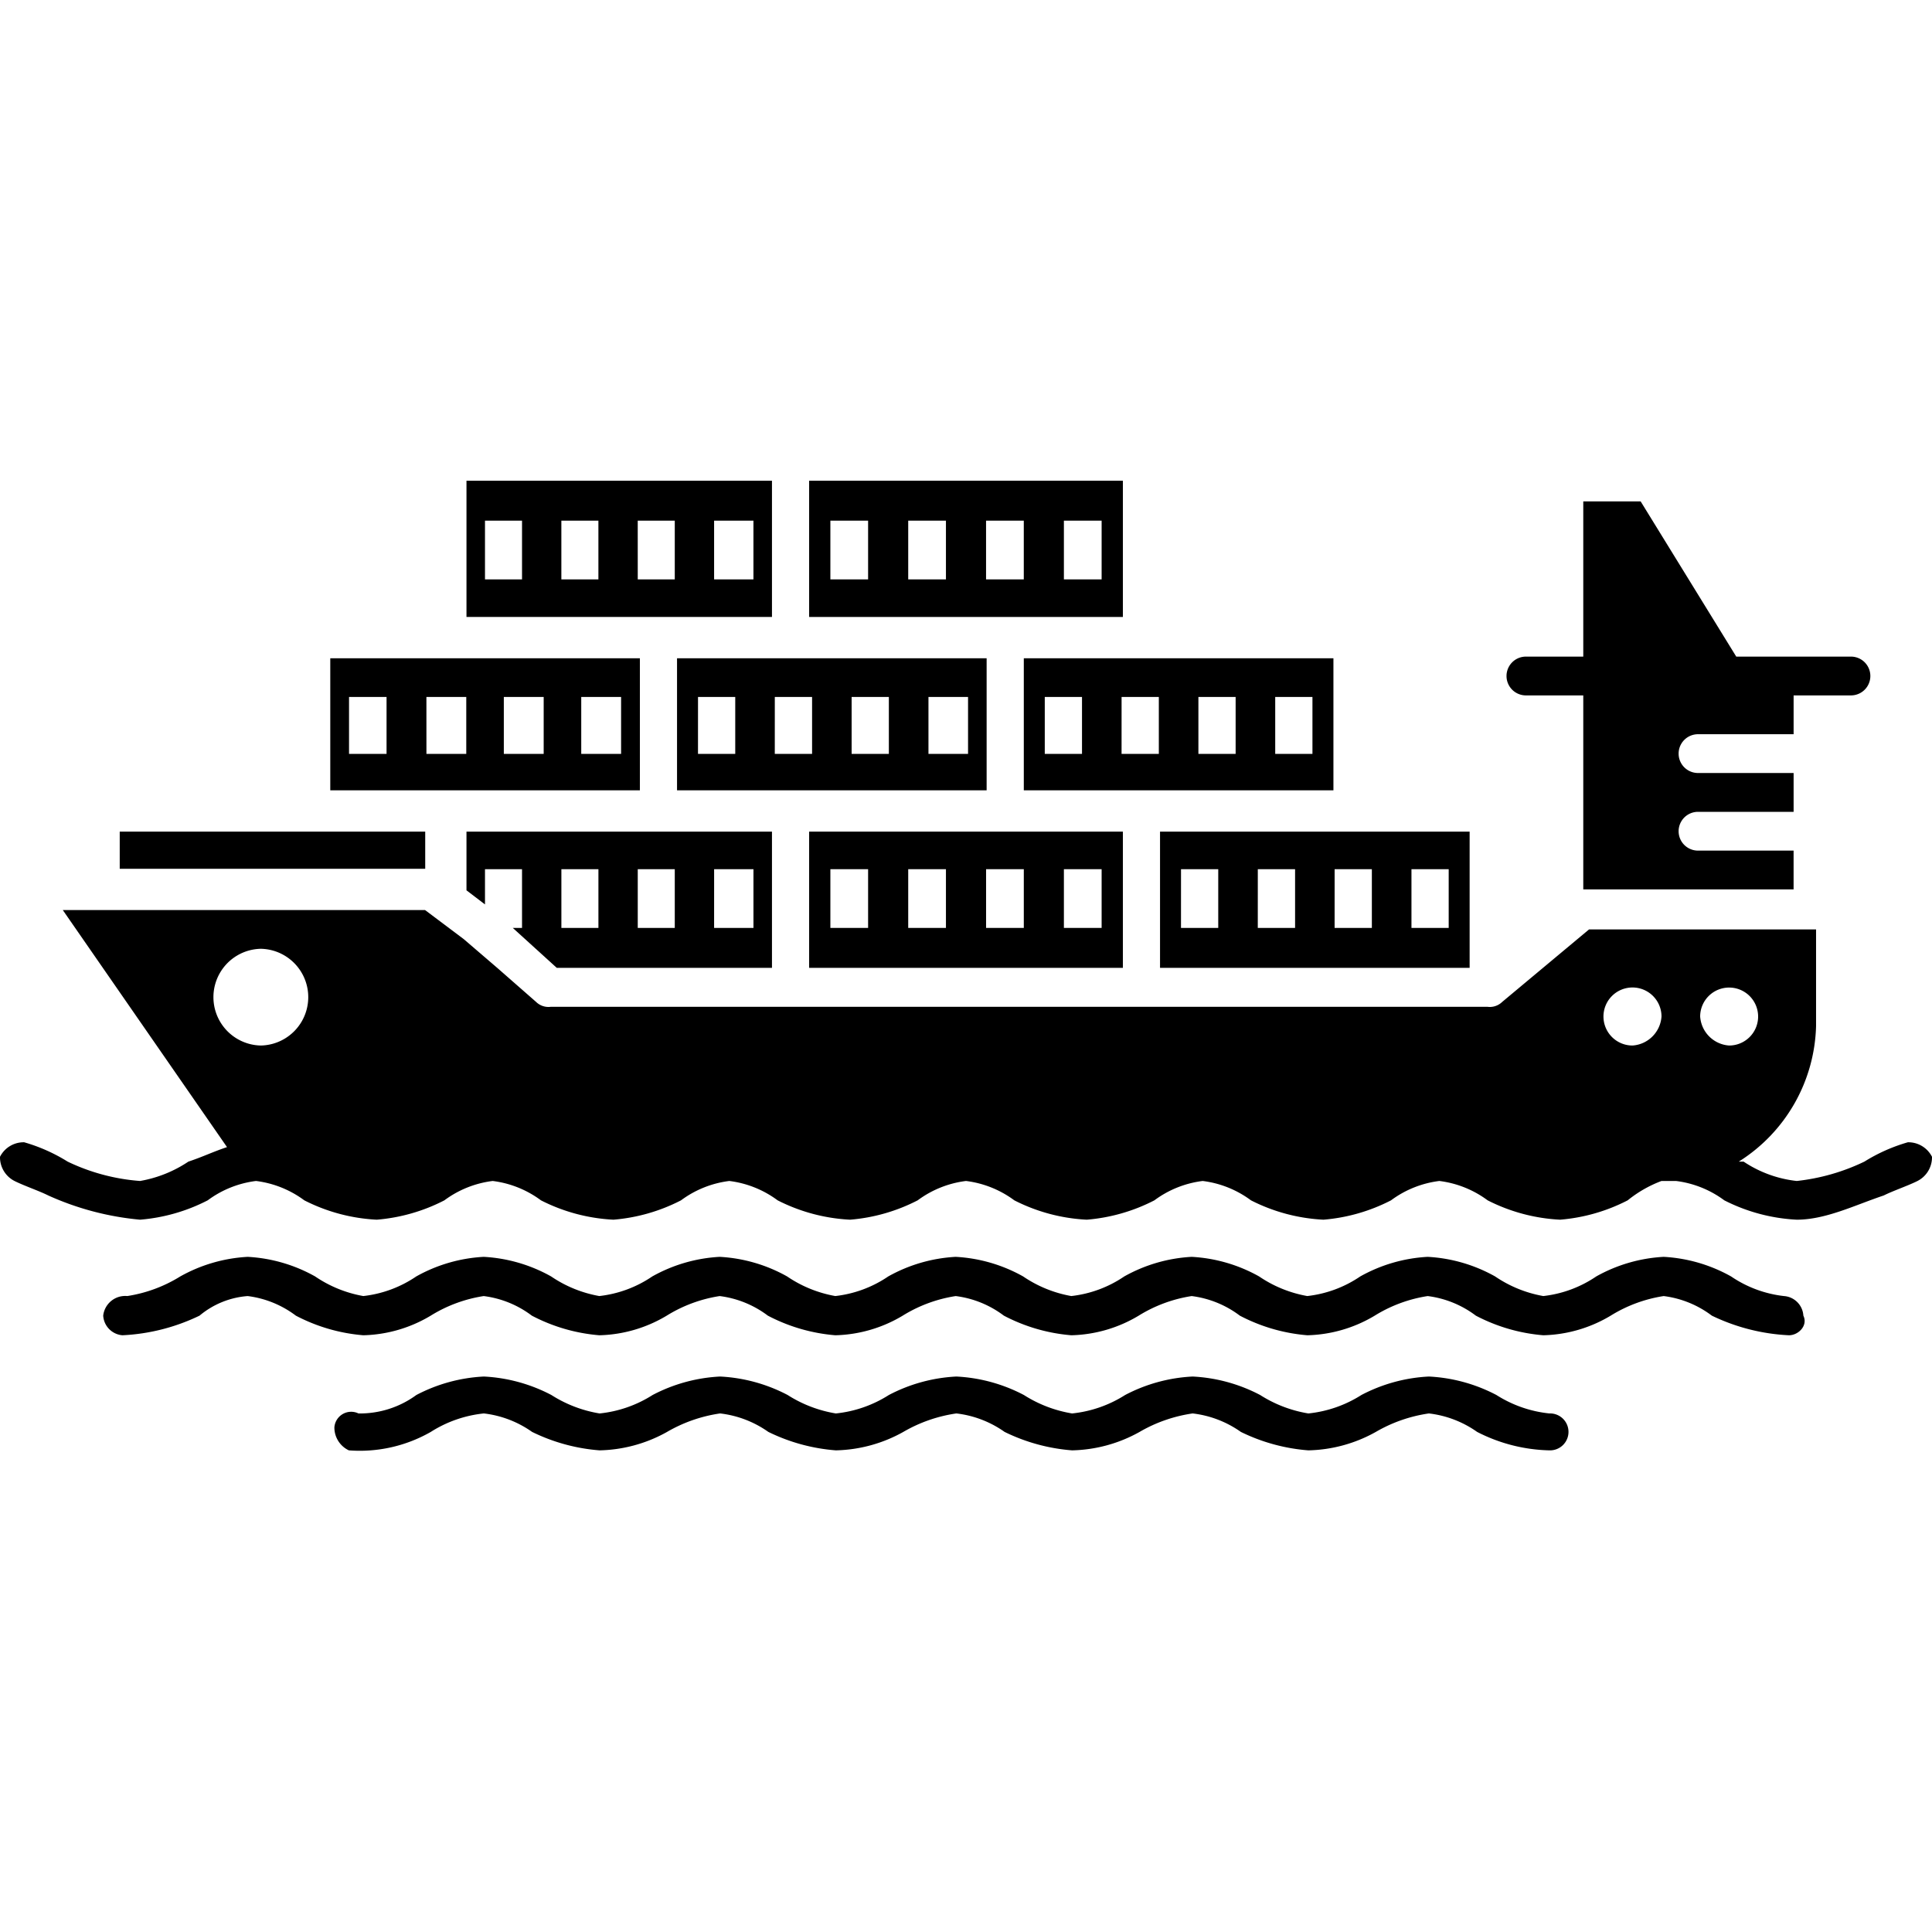 <svg xmlns="http://www.w3.org/2000/svg" width="100" height="100" viewBox="0 0 100 100">
  <g>
    <path d="M35.043,40.908H51.068v-6.837H35.043Zm13.014-4.833h2.049v2.947H48.057Zm-3.977,0h1.927v2.947h-1.927Zm-3.976,0h1.929v2.947H40.103Zm-3.975,0h1.927v2.947H36.128Z" fill-rule="evenodd"/>
    <path d="M58.12,31.934V24.882H41.881v7.052H58.12Zm-3.053-4.985h1.953v3.04H55.067Zm-10.134,3.04H42.98V26.949h1.953Zm4.029,0H47.009V26.949H48.962Zm2.076-3.04h1.953v3.04H51.038Z" fill-rule="evenodd"/>
    <path d="M41.881,43.045v7.051H58.12V43.045H41.881Zm3.052,4.984H42.98V44.989h1.953Zm4.029,0H47.009V44.989H48.962Zm6.105-3.04h1.953v3.04H55.067ZM52.992,48.029H51.039V44.989H52.992Z" fill-rule="evenodd"/>
    <path d="M39.957,31.934V24.882H24.145v7.052H39.957Zm-2.995-4.985h2.036v3.04H36.962Zm-9.942,3.04H25.103V26.949h1.917Zm3.953,0H29.056V26.949h1.917Zm2.036-3.04H34.926v3.04H33.01Z" fill-rule="evenodd"/>
    <path d="M33.12,40.908v-6.837H17.095v6.837H33.12Zm-3.035-4.833h2.063v2.947H30.085Zm-4.007,0h2.063v2.947H26.078Zm-6.07,2.947h-1.942V36.075h1.942Zm2.063-2.947h2.063v2.947H22.072Z" fill-rule="evenodd"/>
    <path d="M52.992,40.908H69.018v-6.837H52.992ZM66.005,36.075h1.927v2.947H66.005Zm-3.976,0h1.927v2.947H62.029Zm-3.976,0H59.981v2.947H58.052Zm-3.976,0h1.927v2.947h-1.927Z" fill-rule="evenodd"/>
    <path d="M60.043,50.096H76.068V43.045H60.043Zm13.014-5.106h1.927v3.04H73.057Zm-3.977,0h1.927v3.04H69.079Zm-3.976,0h1.929v3.04H65.103Zm-3.975,0h1.927v3.04H61.128Z" fill-rule="evenodd"/>
    <path d="M100,59.875a1.373,1.373,0,0,0-1.249-.751,8.858,8.858,0,0,0-2.25,1.001A10.71,10.71,0,0,1,93,61.127a6.143,6.143,0,0,1-2.751-1.002h-.25a8.55,8.55,0,0,0,4-7.011V48.106h-11.75l-4.499,3.756a.917.917,0,0,1-.75.251H28.501a.916.916,0,0,1-.75-.251l-2-1.753-1.75-1.502L22.001,47.104H3.25L11.75,59.374c-.75.251-1.249.502-1.999.751a6.482,6.482,0,0,1-2.501,1.002,10.445,10.445,0,0,1-3.749-1.002,8.858,8.858,0,0,0-2.25-1.001A1.374,1.374,0,0,0,0,59.875a1.378,1.378,0,0,0,.75,1.252c.5.251,1.25.502,1.75.751A14.76,14.76,0,0,0,7.25,63.131a9.269,9.269,0,0,0,3.501-1.002,5.279,5.279,0,0,1,2.5-1.002A5.282,5.282,0,0,1,15.751,62.129a9.256,9.256,0,0,0,3.749,1.002,9.269,9.269,0,0,0,3.501-1.002,5.279,5.279,0,0,1,2.5-1.002A5.279,5.279,0,0,1,28,62.129a9.266,9.266,0,0,0,3.75,1.002,9.264,9.264,0,0,0,3.499-1.002,5.279,5.279,0,0,1,2.5-1.002,5.282,5.282,0,0,1,2.501,1.002,9.261,9.261,0,0,0,3.75,1.002,9.264,9.264,0,0,0,3.499-1.002A5.279,5.279,0,0,1,50,61.127a5.282,5.282,0,0,1,2.501,1.002A9.256,9.256,0,0,0,56.25,63.131a9.269,9.269,0,0,0,3.501-1.002,5.274,5.274,0,0,1,2.5-1.002A5.279,5.279,0,0,1,64.75,62.129a9.266,9.266,0,0,0,3.75,1.002,9.258,9.258,0,0,0,3.499-1.002,5.282,5.282,0,0,1,2.501-1.002A5.279,5.279,0,0,1,77,62.129a9.261,9.261,0,0,0,3.75,1.002,9.27,9.27,0,0,0,3.499-1.002,6.299,6.299,0,0,1,1.75-1.002v0h.75A5.279,5.279,0,0,1,89.25,62.129,9.266,9.266,0,0,0,93,63.131c1.5,0,3-.751,4.5-1.253.5-.25,1.25-.5,1.75-.751a1.376,1.376,0,0,0,.75-1.252M13.501,54.116a2.504,2.504,0,0,1,0-5.007,2.504,2.504,0,0,1,0,5.007m5.999,7.011h0Zm12.25,0h0Zm52.749-7.011a1.502,1.502,0,1,1,1.5-1.502,1.614,1.614,0,0,1-1.5,1.502m3.501-1.502a1.5,1.5,0,1,1,1.499,1.502,1.614,1.614,0,0,1-1.499-1.502" fill-rule="evenodd"/>
    <path d="M92.344,67.084a6.063,6.063,0,0,1-2.742-1.015A8.017,8.017,0,0,0,86.112,65.054a8.013,8.013,0,0,0-3.49,1.014,6.073,6.073,0,0,1-2.742,1.015,6.402,6.402,0,0,1-2.493-1.015A8.013,8.013,0,0,0,73.896,65.054a8.008,8.008,0,0,0-3.489,1.014,6.072,6.072,0,0,1-2.743,1.015,6.416,6.416,0,0,1-2.493-1.015A8.013,8.013,0,0,0,61.681,65.054a8.013,8.013,0,0,0-3.489,1.014,6.072,6.072,0,0,1-2.743,1.015,6.405,6.405,0,0,1-2.492-1.015A8.013,8.013,0,0,0,49.466,65.054a8.013,8.013,0,0,0-3.49,1.014,6.073,6.073,0,0,1-2.742,1.015,6.416,6.416,0,0,1-2.493-1.015A8.013,8.013,0,0,0,37.251,65.054a8.012,8.012,0,0,0-3.489,1.014,6.072,6.072,0,0,1-2.743,1.015,6.416,6.416,0,0,1-2.493-1.015A8.012,8.012,0,0,0,25.036,65.054a8.013,8.013,0,0,0-3.49,1.014,6.073,6.073,0,0,1-2.742,1.015,6.402,6.402,0,0,1-2.493-1.015A8.013,8.013,0,0,0,12.821,65.054a8.013,8.013,0,0,0-3.49,1.014,7.313,7.313,0,0,1-2.742,1.015A1.147,1.147,0,0,0,5.342,68.098a1.082,1.082,0,0,0,.997,1.015A10.289,10.289,0,0,0,10.328,68.098a4.391,4.391,0,0,1,2.493-1.014,5.214,5.214,0,0,1,2.493,1.014,9.104,9.104,0,0,0,3.49,1.015A7.104,7.104,0,0,0,22.294,68.098a7.313,7.313,0,0,1,2.743-1.014A5.211,5.211,0,0,1,27.528,68.098a9.109,9.109,0,0,0,3.49,1.015A7.108,7.108,0,0,0,34.509,68.098a7.315,7.315,0,0,1,2.742-1.014,5.214,5.214,0,0,1,2.493,1.014,9.11,9.11,0,0,0,3.49,1.015A7.104,7.104,0,0,0,46.724,68.098a7.32,7.32,0,0,1,2.743-1.014,5.214,5.214,0,0,1,2.493,1.014,9.104,9.104,0,0,0,3.489,1.015A7.104,7.104,0,0,0,58.939,68.098a7.315,7.315,0,0,1,2.742-1.014,5.214,5.214,0,0,1,2.493,1.014,9.11,9.11,0,0,0,3.49,1.015A7.108,7.108,0,0,0,71.155,68.098a7.309,7.309,0,0,1,2.742-1.014,5.214,5.214,0,0,1,2.493,1.014,9.104,9.104,0,0,0,3.49,1.015A7.104,7.104,0,0,0,83.369,68.098a7.313,7.313,0,0,1,2.743-1.014,5.214,5.214,0,0,1,2.493,1.014,10.289,10.289,0,0,0,3.989,1.015c.498,0,.996-.507.748-1.015a1.082,1.082,0,0,0-.997-1.014" fill-rule="evenodd"/>
    <path d="M80.199,73.16h0a6.307,6.307,0,0,1-2.745-.955,8.4,8.4,0,0,0-3.494-.956,8.391,8.391,0,0,0-3.494.956,6.316,6.316,0,0,1-2.746.955,6.645,6.645,0,0,1-2.495-.955,8.396,8.396,0,0,0-3.494-.956,8.391,8.391,0,0,0-3.494.956,6.316,6.316,0,0,1-2.746.955,6.652,6.652,0,0,1-2.495-.955,8.396,8.396,0,0,0-3.494-.956,8.396,8.396,0,0,0-3.494.956,6.307,6.307,0,0,1-2.745.955,6.638,6.638,0,0,1-2.495-.955,8.401,8.401,0,0,0-3.495-.956,8.4,8.4,0,0,0-3.494.956,6.307,6.307,0,0,1-2.745.955,6.638,6.638,0,0,1-2.495-.955,8.4,8.4,0,0,0-3.494-.956,8.391,8.391,0,0,0-3.494.956,4.944,4.944,0,0,1-2.996.955.871.871,0,0,0-1.247.716,1.305,1.305,0,0,0,.748,1.194,7.403,7.403,0,0,0,4.243-.955,6.319,6.319,0,0,1,2.746-.956,5.409,5.409,0,0,1,2.495.956,9.587,9.587,0,0,0,3.494.955,7.46,7.46,0,0,0,3.494-.955,7.626,7.626,0,0,1,2.745-.956,5.409,5.409,0,0,1,2.496.956,9.581,9.581,0,0,0,3.494.955,7.468,7.468,0,0,0,3.494-.955,7.612,7.612,0,0,1,2.745-.956,5.4,5.4,0,0,1,2.495.956,9.593,9.593,0,0,0,3.494.955,7.469,7.469,0,0,0,3.495-.955,7.612,7.612,0,0,1,2.745-.956,5.405,5.405,0,0,1,2.495.956,9.587,9.587,0,0,0,3.494.955,7.46,7.46,0,0,0,3.494-.955,7.624,7.624,0,0,1,2.746-.956,5.409,5.409,0,0,1,2.495.956,8.567,8.567,0,0,0,3.743.955.956.956,0,1,0,0-1.911" fill-rule="evenodd"/>
    <path d="M26.542,48.029l2.276,2.067H39.957V43.045H24.145v3.038l.958.73V44.989h1.917v3.04Zm10.421-3.04h2.036v3.04H36.962Zm-3.953,0H34.926v3.04H33.01Zm-3.953,0h1.917v3.04H29.057Z" fill-rule="evenodd"/>
    <polygon points="22.009 43.045 16.02 43.045 6.197 43.045 6.197 44.968 22.009 44.968 22.009 43.045" fill-rule="evenodd"/>
    <path d="M78.981,35.994H81.95V46.036H92.836V44.028H87.889a1.004,1.004,0,0,1,0-2.008h4.948V40.011H87.889a1.004,1.004,0,0,1,0-2.008h4.948V35.994H95.805a1.004,1.004,0,0,0,0-2.008H89.868L84.919,25.951H81.95v8.035h-2.969a1.004,1.004,0,0,0,0,2.008" fill-rule="evenodd"/>
  </g>
</svg>

